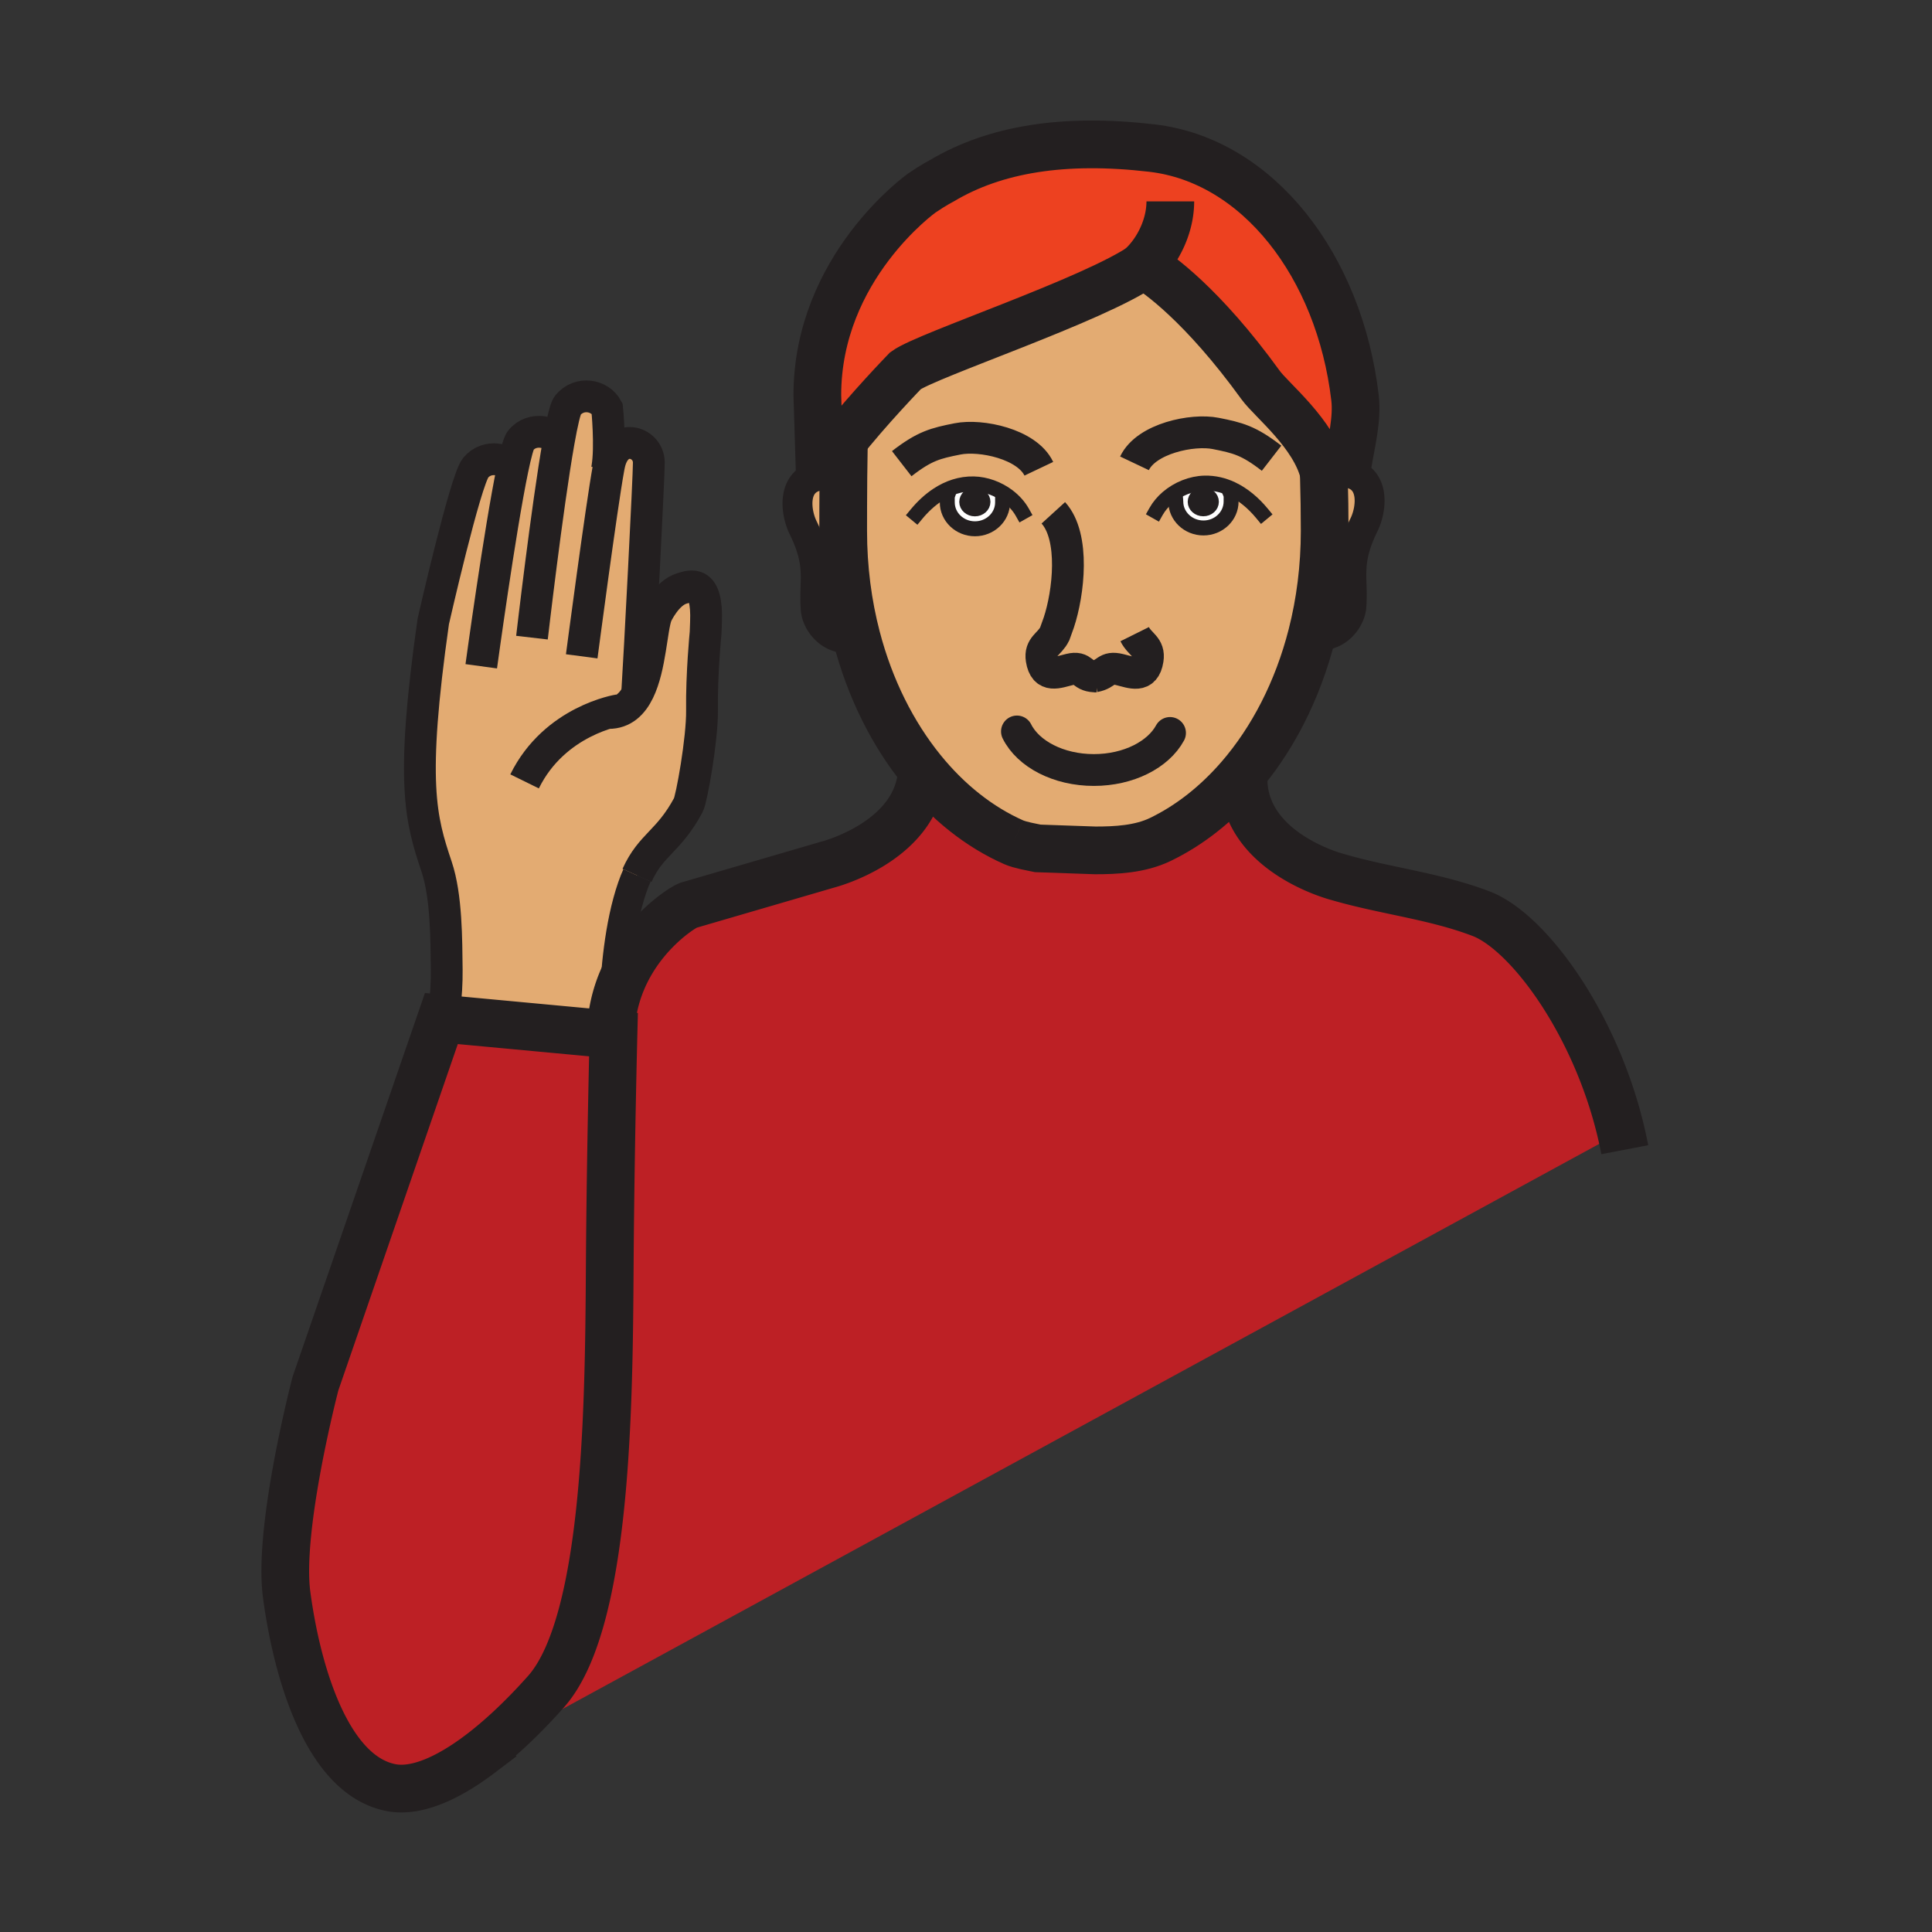 <?xml version="1.0"?><svg xmlns="http://www.w3.org/2000/svg" width="850.394" height="850.394" viewBox="0 0 850.394 850.394" overflow="visible"><rect x="0" y="0" width="850.394" height="850.394" fill="#333333" stroke="none"/><path d="M429.1 216.98c2.42 0 4.391 1.75 4.391 3.92 0 2.16-1.971 3.91-4.391 3.91-2.43 0-4.399-1.75-4.399-3.91-.001-2.17 1.969-3.92 4.399-3.92zM534.03 220.87c0 2.16-1.96 3.91-4.391 3.91-2.42 0-4.39-1.75-4.39-3.91 0-2.17 1.97-3.92 4.39-3.92 2.431 0 4.391 1.75 4.391 3.92z" fill="#231f20"></path><path d="M534.03 220.87c0-2.17-1.96-3.92-4.391-3.92-2.42 0-4.39 1.75-4.39 3.92 0 2.16 1.97 3.91 4.39 3.91 2.431 0 4.391-1.75 4.391-3.91zm-3.79-8.23c4.27-.09 8.26.88 11.92 2.59l-.59 1.95c.43 1.03.31 1.83.31 3.59 0 6.41-5.46 11.62-12.16 11.62-6.729 0-12.18-5.21-12.18-11.62 0-.92-.12-1.32-.14-1.7l-3.471-.02c4.501-3.86 10.471-6.27 16.311-6.41zM433.49 220.9c0-2.17-1.971-3.92-4.391-3.92-2.43 0-4.399 1.75-4.399 3.92 0 2.16 1.97 3.91 4.399 3.91 2.421 0 4.391-1.75 4.391-3.91zm7.81.23c0 6.42-5.439 11.62-12.16 11.62-6.72 0-12.18-5.2-12.18-11.62 0-1.34-.06-2.13.1-2.89l-4.29-.46c4.67-3.05 9.99-4.91 15.84-4.78 5.3.12 10.729 2.13 15.05 5.39l-2.36 2.74z" fill="#fff"></path><path d="M211.43 771.95c-14.92 11.31-28.61 16.93-39.21 14.91-28.69-5.45-41.69-52.061-46.06-85.051-3.89-29.42 12.69-92.79 12.69-92.79l55.42-160.68.92.09 74.84 6.98s-1.12 44.3-1.55 90.26c-.54 57.2.91 166.36-28.23 199.03-9.79 10.981-19.54 20.221-28.82 27.251z" fill="#bd2025"></path><path d="M267.84 206.08c.1-.53.19-1.01.28-1.44 3.01-14.8 17.36-10.52 17.47-1.11.07 5.52-4.15 86.76-5.07 100.53l.6.15c5.23-10.74 5.54-27.41 7.88-33.57 0 0 4.4-9.66 11.16-11.64 3.94-1.16 11.39-4.21 10.59 15.04-.06 1.44-.12 2.95-.17 4.5 0 0-1.79 18.1-1.58 34.07.17 12.69-4.61 39.17-6 41.73-8.77 16.31-16.41 17.23-22.61 30.97-.7 1.54-1.38 3.25-2.04 5.15-5.82 16.81-7.43 38.05-7.96 51.75-.26 6.58-.26 11.42-.36 13.2l-74.84-6.98.35-3.75c.8-6.14 1.15-12.189 1.09-17.81-.16-13.14-.07-32.32-4.44-45.35-7.05-21.01-11.6-36.8-1.48-107.99 0 0 14.11-62.14 18.66-67.64 5.07-6.15 14.23-3.84 16.25.49 1.41-6.77 2.66-11.45 3.58-12.56 5.14-6.25 14.48-3.77 16.34.66l.35.06c1.54-8.71 2.95-14.86 4-16.13 5.15-6.24 14.19-4.58 17.35 1.39 0 0 1.68 16.79.06 26.19l.54.09z" fill="#e3ab72" class="aac-skin-fill"></path><path d="M713.5 498.27L211.43 771.95c9.28-7.03 19.03-16.271 28.82-27.25 29.14-32.67 27.69-141.83 28.23-199.03.43-45.96 1.55-90.26 1.55-90.26.1-1.78.1-6.62.36-13.2 6.58-28.83 30.83-43.35 32.71-43.77l61.26-17.88s40.02-10.14 41.45-41.66c11.53 14.24 25.31 25.16 40.32 31.81 2.93 1.3 8.08 2.16 10.73 2.72l25.229.88c9.061 0 19.65-.48 28.62-4.8 12.81-6.18 24.67-15.51 34.94-27.38l1.699.5c0 32.9 41.49 43.41 41.49 43.41 20.851 6.09 42.71 8.34 63.08 16.13 20.652 7.9 50.192 47.96 61.582 96.1z" fill="#bd2025"></path><path d="M371.14 233.67c0 16.57 2.09 32.34 5.91 46.95l-.23.06c-11.73 2.24-17.35-7.32-17.75-12.25-1.06-12.95 2.76-19.2-5.57-36.18-3.42-6.98-5.1-20.96 7.35-22.96 3.28-.52 6.27-.19 8.96.77l1.42.01c-.08 8.98-.09 18.29-.09 23.6zM582.87 208.83l1.189-.01a17.44 17.44 0 0 1 5.9-1.01c.99 0 2 .08 3.05.25 12.471 2 10.79 15.98 7.36 22.96-8.32 16.98-4.51 23.22-5.57 36.18-.41 4.87-5.89 14.29-17.38 12.31 3.65-14.3 5.65-29.69 5.65-45.84 0-8.62-.11-14.66-.37-24.84h.171z" fill="#e3ab72" class="aac-skin-fill"></path><path d="M542.16 215.23c-3.66-1.71-7.65-2.68-11.92-2.59-5.84.14-11.811 2.55-16.311 6.41l3.471.02c.02.38.14.78.14 1.7 0 6.41 5.45 11.62 12.18 11.62 6.7 0 12.16-5.21 12.16-11.62 0-1.76.12-2.56-.31-3.59l.59-1.95zM405.81 338.9c-12.8-15.79-22.85-35.65-28.76-58.28-3.82-14.61-5.91-30.38-5.91-46.95 0-5.31.01-14.62.09-23.6.04-5.04.11-9.97.2-14.05l-1.1-.85c11.57-14.81 28.27-32.03 28.27-32.03 9.34-6.85 82.919-31.12 104.73-46.35.25.22.71.41 1.3.58 4.82 2.98 24.4 16.41 50.25 52.13 4.8 6.62 23.48 21.29 27.8 38.5.011.28.021.56.021.83.26 10.18.37 16.22.37 24.84 0 16.15-2 31.54-5.65 45.84-6.29 24.66-17.479 46.1-31.77 62.62-10.271 11.87-22.131 21.2-34.94 27.38-8.97 4.32-19.56 4.8-28.62 4.8l-25.229-.88c-2.65-.56-7.801-1.42-10.73-2.72-15.012-6.65-28.792-17.57-40.322-31.81zm37.85-120.51c-4.32-3.26-9.75-5.27-15.05-5.39-5.851-.13-11.17 1.73-15.84 4.78l4.29.46c-.16.76-.1 1.55-.1 2.89 0 6.42 5.46 11.62 12.18 11.62 6.721 0 12.16-5.2 12.16-11.62l2.36-2.74zm38.11 79.33c-.149.02-.3.05-.449.07l1.04-.06c-.201 0-.401 0-.591-.01z" fill="#e3ab72" class="aac-skin-fill"></path><path d="M503.33 116.79c-21.811 15.23-95.39 39.5-104.73 46.35 0 0-16.7 17.22-28.27 32.03-4.16 5.32-7.66 10.33-9.48 14.12l-1.09-35.31c0-56.32 45.97-89.01 45.97-89.01 5.32-3.62 8.88-5.43 8.88-5.43 23.44-13.95 53.76-18.87 92.44-14.36 46.7 5.44 82.54 51.96 89.37 109.86 1.11 9.41-1.55 19.37-3.189 29.32l-3.271 3.45c-2.11 0-4.08.36-5.9 1.01l-1.189.01c-.05-.28-.12-.55-.19-.83-4.319-17.21-23-31.88-27.8-38.5-25.85-35.72-45.43-49.15-50.25-52.13-.76-.47-1.149-.68-1.149-.68-.052.03-.102.07-.152.1z" fill="#ed4120" class="aac-hair-fill"></path><g fill="none" stroke="#231f20"><path d="M403.37 226.35c2.73-3.3 5.88-6.27 9.4-8.57 4.67-3.05 9.99-4.91 15.84-4.78 5.3.12 10.729 2.13 15.05 5.39 2.59 1.96 4.79 4.37 6.32 7.09" stroke-width="6.581" stroke-linecap="square" stroke-miterlimit="10"></path><path d="M441.3 221.13c0 6.42-5.439 11.62-12.16 11.62-6.72 0-12.18-5.2-12.18-11.62 0-1.34-.06-2.13.1-2.89.02-.14.06-.28.11-.42M555.48 225.98c-3.7-4.48-8.19-8.34-13.32-10.75-3.66-1.71-7.65-2.68-11.92-2.59-5.84.14-11.811 2.55-16.311 6.41-2.04 1.75-3.779 3.8-5.06 6.07" stroke-width="6.581" stroke-linecap="square" stroke-miterlimit="10"></path><path d="M517.4 219.07c.02.38.14.78.14 1.7 0 6.41 5.45 11.62 12.18 11.62 6.7 0 12.16-5.21 12.16-11.62 0-1.76.12-2.56-.31-3.59" stroke-width="6.581" stroke-linecap="square" stroke-miterlimit="10"></path><path d="M369.81 210.06c-2.69-.96-5.68-1.29-8.96-.77-12.45 2-10.77 15.98-7.35 22.96 8.33 16.98 4.51 23.23 5.57 36.18.4 4.93 6.02 14.49 17.75 12.25M584.06 208.82a17.44 17.44 0 0 1 5.9-1.01c.99 0 2 .08 3.05.25 12.471 2 10.79 15.98 7.36 22.96-8.32 16.98-4.51 23.22-5.57 36.18-.41 4.87-5.89 14.29-17.38 12.31-.12-.01-.25-.04-.37-.06" stroke-width="13.162"></path><path d="M446.13 370.71c-15.01-6.65-28.79-17.57-40.32-31.81-12.8-15.79-22.85-35.65-28.76-58.28-3.82-14.61-5.91-30.38-5.91-46.95 0-5.31.01-14.62.09-23.6.04-5.04.11-9.97.2-14.05M510.71 369.51c-8.97 4.32-19.56 4.8-28.62 4.8l-25.229-.88c-2.65-.56-7.801-1.42-10.73-2.72M582.65 206.74l.029 1.26c.011.28.021.56.021.83.26 10.18.37 16.22.37 24.84 0 16.15-2 31.54-5.65 45.84-6.29 24.66-17.479 46.1-31.77 62.62-10.271 11.87-22.131 21.2-34.94 27.38" stroke-width="21"></path><path d="M481.77 297.72c5.811-1.07 4.78-4.51 11-3.01 5.36 1.3 11.061 3.98 12.391-4.41.92-5.78-3.42-6.54-5.72-11.17M481.77 297.72c.19.01.391.01.591.01l-1.04.06c.149-.02.299-.05.449-.07zM463.63 225.72c9.63 10.57 6.71 35.39 2.41 48.31l-1.81 5.03c-2.311 4.64-6.65 5.39-5.73 11.18 1.34 8.38 7.03 5.7 12.4 4.41 6.189-1.5 4.79 2.81 10.869 3.07" stroke-width="14"></path><path d="M433.49 220.9c0 2.16-1.971 3.91-4.391 3.91-2.43 0-4.399-1.75-4.399-3.91 0-2.17 1.97-3.92 4.399-3.92 2.421 0 4.391 1.75 4.391 3.92zM534.03 220.87c0 2.16-1.96 3.91-4.391 3.91-2.42 0-4.39-1.75-4.39-3.91 0-2.17 1.97-3.92 4.39-3.92 2.431 0 4.391 1.75 4.391 3.92z" stroke-width="4.936"></path><path d="M457.25 206.33c-5.19-10.94-25.51-15.2-35.8-13.14-9.67 1.92-14.46 3.08-24.54 10.9M499.36 203.94c5.189-10.94 25.52-15.21 35.79-13.15 9.689 1.93 14.47 3.09 24.55 10.9" stroke-width="14"></path><path d="M593.23 204.36c1.64-9.95 4.3-19.91 3.189-29.32-6.83-57.9-42.67-104.42-89.37-109.86-38.68-4.51-69 .41-92.44 14.36 0 0-3.56 1.81-8.88 5.43 0 0-45.97 32.69-45.97 89.01l1.09 35.31c1.82-3.79 5.32-8.8 9.48-14.12 11.57-14.81 28.27-32.03 28.27-32.03 9.34-6.85 82.919-31.12 104.73-46.35.05-.03.1-.07.15-.1 0 0 .39.21 1.149.68 4.82 2.98 24.4 16.41 50.25 52.13 4.8 6.62 23.48 21.29 27.8 38.5.07.28.141.55.19.83.36 1.56.58 3.15.67 4.75" stroke-width="21"></path><path d="M511.98 118.32c-1.08.01-5.131-.31-7.351-.95-.59-.17-1.05-.36-1.3-.58a.598.598 0 0 1-.17-.23c6.68-6.51 11.97-17.14 11.97-27.92M269.47 447.09c.25-1.67.56-3.3.92-4.88 6.58-28.83 30.83-43.35 32.71-43.77l61.26-17.88s40.02-10.14 41.45-41.66c.03-.58.04-1.16.04-1.75M715.17 506.06c-.5-2.619-1.06-5.22-1.67-7.79-11.39-48.14-40.93-88.2-61.58-96.1-20.37-7.79-42.229-10.04-63.08-16.13 0 0-41.49-10.51-41.49-43.41M211.43 771.95c-14.92 11.31-28.61 16.93-39.21 14.91-28.69-5.45-41.69-52.061-46.06-85.051-3.89-29.42 12.69-92.79 12.69-92.79l55.42-160.68.92.09 74.84 6.98s-1.12 44.3-1.55 90.26c-.54 57.2.91 166.36-28.23 199.03-9.79 10.981-19.54 20.221-28.82 27.251z" stroke-width="21"></path><path d="M280.52 304.06c.92-13.77 5.14-95.01 5.07-100.53-.11-9.41-14.46-13.69-17.47 1.11-.09.43-.18.91-.28 1.44-3.06 16.56-11.79 82.81-11.79 82.81M234.15 280.67s6.62-57.19 11.74-86.13c1.54-8.71 2.95-14.86 4-16.13 5.15-6.24 14.19-4.58 17.35 1.39 0 0 1.68 16.79.06 26.19-.05.33-.11.65-.18.96M211.83 293.27s8.18-59.97 13.79-86.89c1.41-6.77 2.66-11.45 3.58-12.56 5.14-6.25 14.48-3.77 16.34.66" stroke-width="14"></path><path d="M195.54 444.68c.8-6.14 1.15-12.189 1.09-17.81-.16-13.14-.07-32.32-4.44-45.35-7.05-21.01-11.6-36.8-1.48-107.99 0 0 14.11-62.14 18.66-67.64 5.07-6.15 14.23-3.84 16.25.49.04.06.06.12.09.18" stroke-width="14"></path><path d="M280.39 385.31c-.7 1.54-1.38 3.25-2.04 5.15-5.82 16.81-7.43 38.05-7.96 51.75-.26 6.58-.26 11.42-.36 13.2" stroke-width="13.162"></path><path d="M267.84 313.83c6.44.01 10.54-3.99 13.28-9.62 5.23-10.74 5.54-27.41 7.88-33.57 0 0 4.4-9.66 11.16-11.64 3.94-1.16 11.39-4.21 10.59 15.04-.06 1.44-.12 2.95-.17 4.5 0 0-1.79 18.1-1.58 34.07.17 12.69-4.61 39.17-6 41.73-8.77 16.31-16.41 17.23-22.61 30.97M272.33 312.62s-28.17 4.38-41.43 31.32" stroke-width="14"></path><path d="M515 322.62c-5.19 9.54-18.24 16.31-33.51 16.31-15.63 0-28.92-7.08-33.87-16.97" stroke-width="14" stroke-linecap="round" stroke-linejoin="round"></path></g><path fill="none" d="M0 0h850.394v850.394H0z"></path></svg>